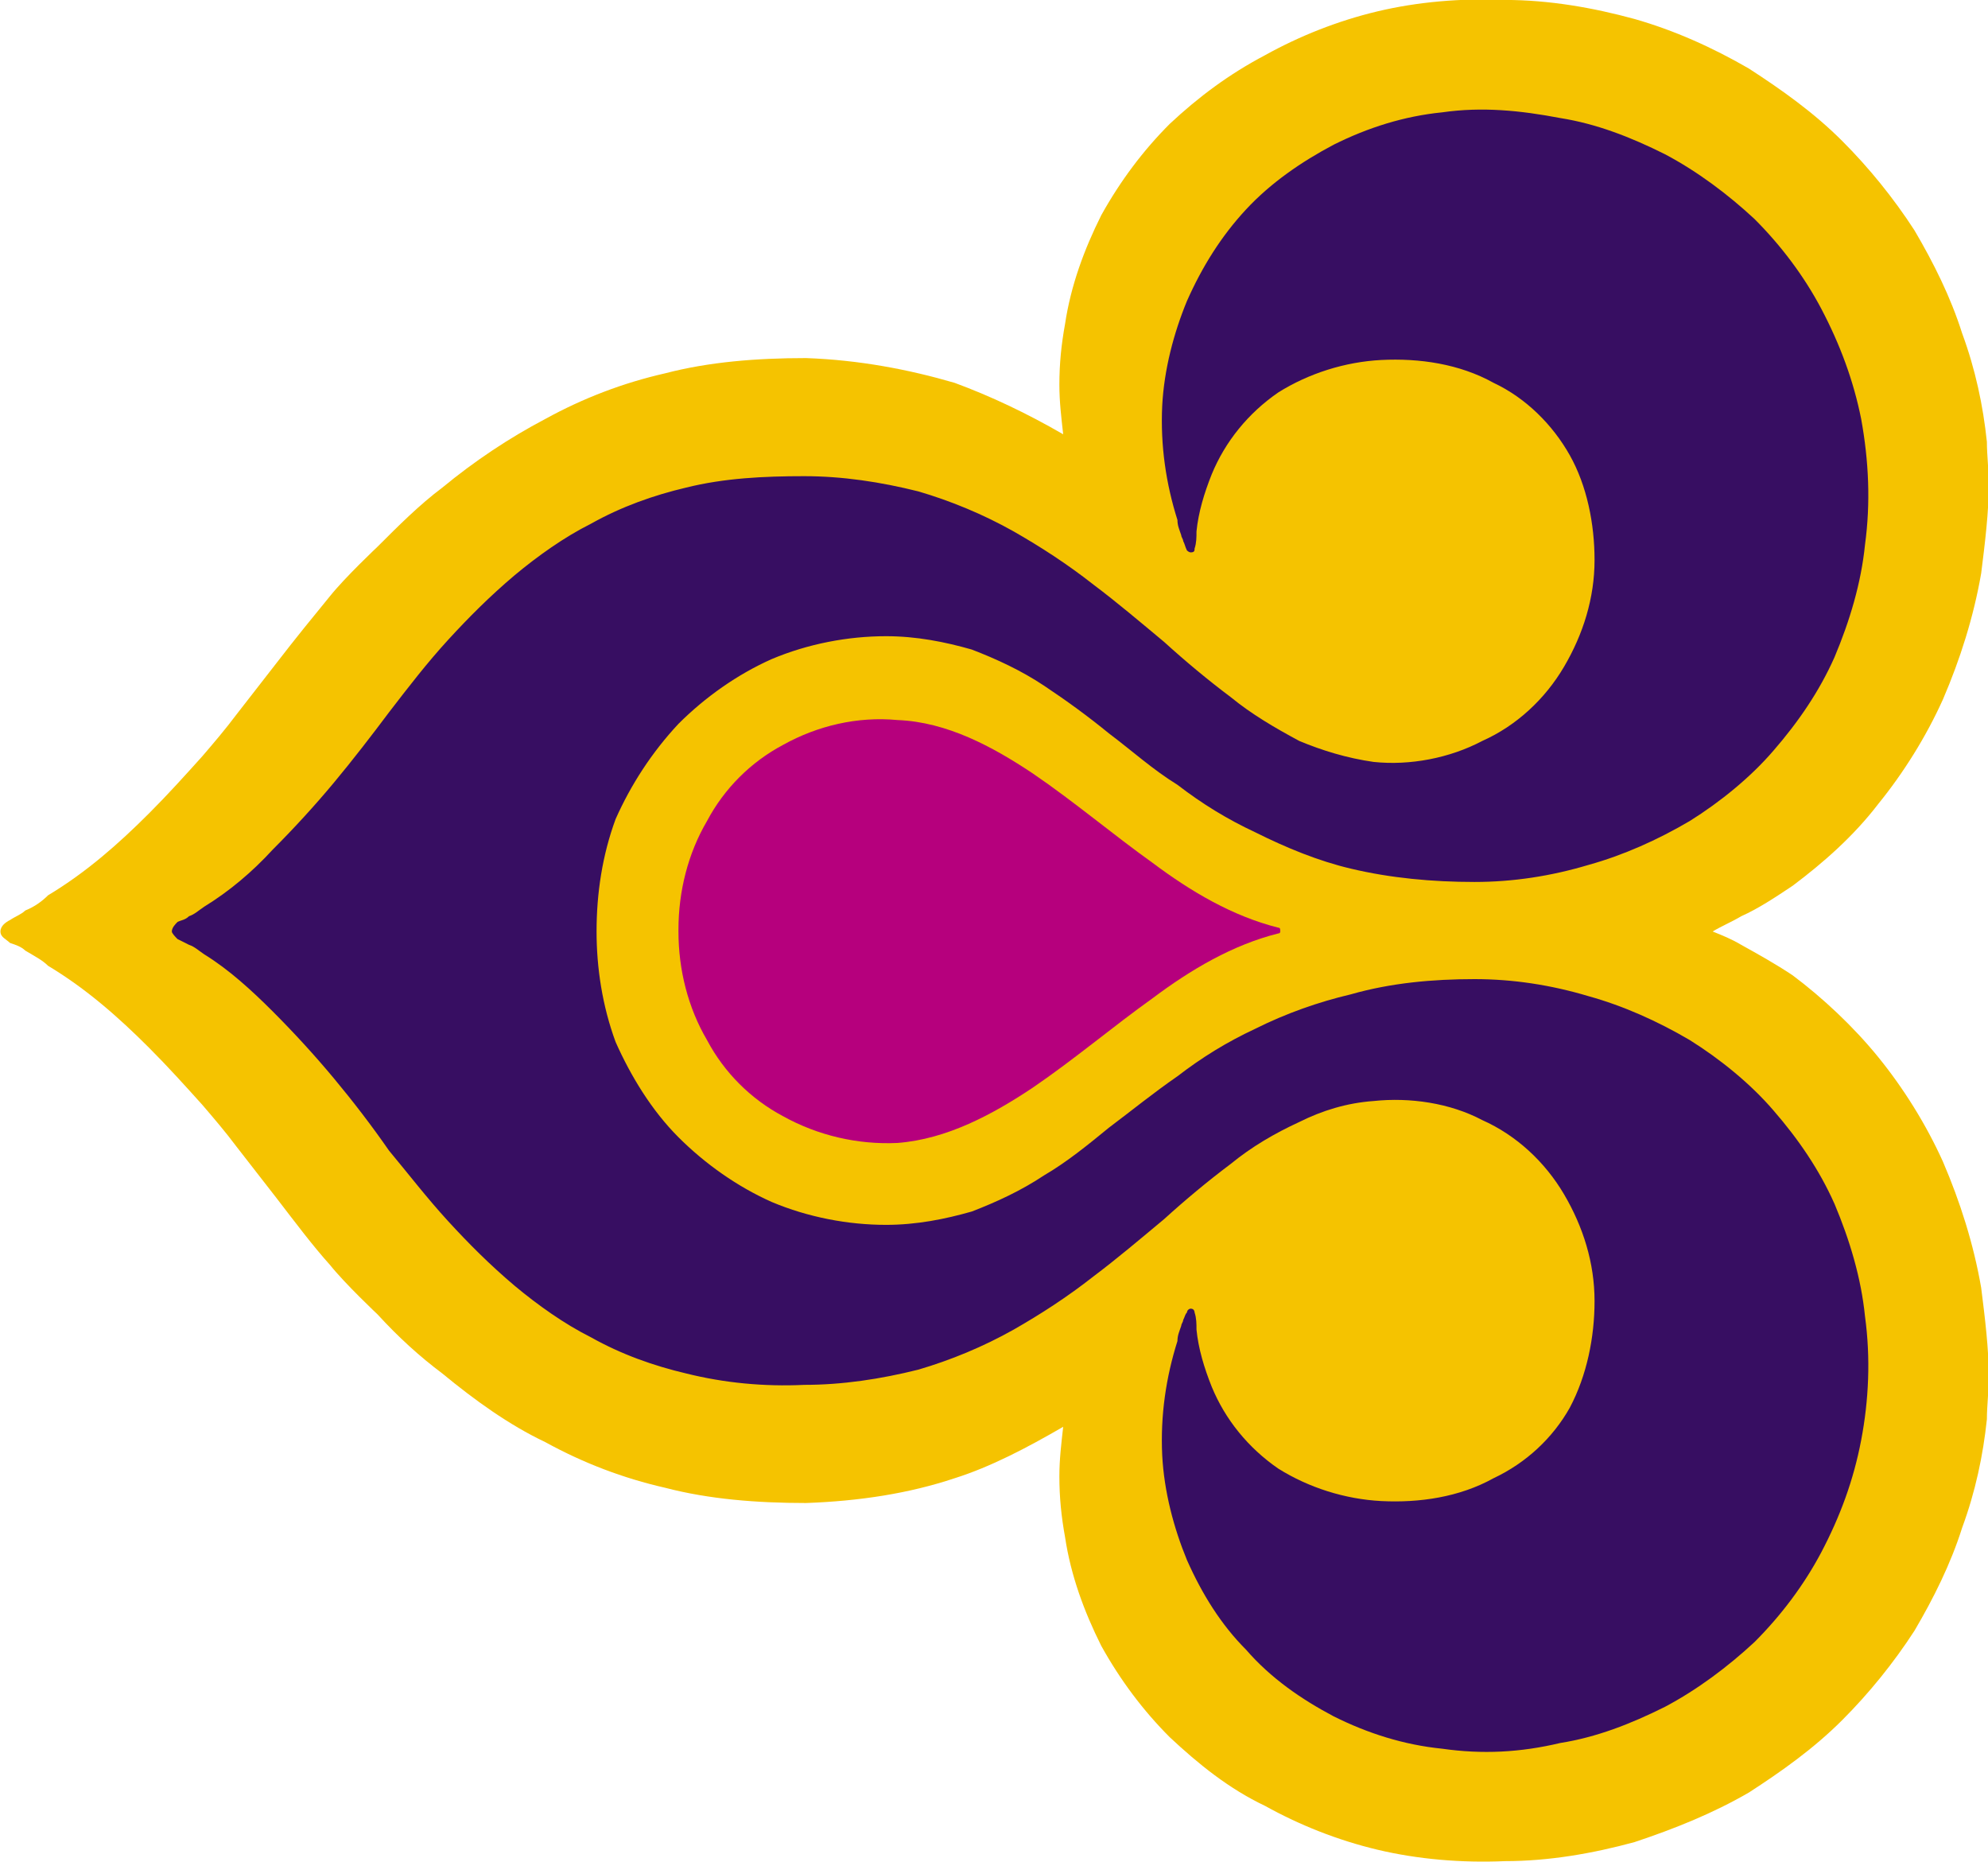 <?xml version="1.0" encoding="UTF-8" standalone="no"?>
<!-- Created with Inkscape (http://www.inkscape.org/) -->

<svg
   xmlns:dc="http://purl.org/dc/elements/1.1/"
   xmlns:cc="http://creativecommons.org/ns#"
   xmlns:rdf="http://www.w3.org/1999/02/22-rdf-syntax-ns#"
   xmlns:svg="http://www.w3.org/2000/svg"
   xmlns="http://www.w3.org/2000/svg"
   xmlns:sodipodi="http://sodipodi.sourceforge.net/DTD/sodipodi-0.dtd"
   xmlns:inkscape="http://www.inkscape.org/namespaces/inkscape"
   version="1.0"
   width="400"
   height="374.521"
   id="svg2367"
   inkscape:version="0.91 r13725"
   sodipodi:docname="TG.svg">
  <sodipodi:namedview
     pagecolor="#ffffff"
     bordercolor="#666666"
     borderopacity="1"
     objecttolerance="10"
     gridtolerance="10"
     guidetolerance="10"
     inkscape:pageopacity="0"
     inkscape:pageshadow="2"
     inkscape:window-width="944"
     inkscape:window-height="768"
     id="namedview11"
     showgrid="false"
     inkscape:zoom="0.42736508"
     inkscape:cx="372.04724"
     inkscape:cy="121.88976"
     inkscape:window-x="0"
     inkscape:window-y="0"
     inkscape:window-maximized="0"
     inkscape:current-layer="g6837" />
  <defs
     id="defs2369" />
  <g
     transform="translate(-255.632,480.856)"
     id="g6837">
    <g
       id="g3341"
       transform="matrix(1.798,0,0,1.798,-235.761,116.68)">
      <path
         id="path5411"
         style="fill:#f5c300;fill-rule:nonzero;stroke:none"
         d="m 490.743,-202.33 c -1.918,-4.263 -4.476,-8.312 -7.246,-11.722 -2.771,-3.41 -6.181,-6.607 -9.591,-9.165 -1.918,-1.279 -3.836,-2.344 -5.755,-3.41 l 0,0 c -1.066,-0.639 -2.131,-1.066 -3.197,-1.492 1.066,-0.639 2.131,-1.066 3.197,-1.705 1.918,-0.853 3.836,-2.131 5.755,-3.41 3.41,-2.558 6.82,-5.541 9.591,-9.165 2.771,-3.41 5.328,-7.46 7.246,-11.722 1.918,-4.476 3.41,-9.164 4.263,-14.067 0.426,-3.41 0.853,-6.82 0.853,-10.017 0,-1.492 -0.213,-3.197 -0.213,-4.689 -0.426,-4.05 -1.279,-8.099 -2.771,-12.149 -1.279,-4.049 -3.197,-7.886 -5.328,-11.509 -2.344,-3.623 -5.115,-7.033 -8.099,-10.017 -3.197,-3.197 -6.82,-5.754 -10.443,-8.099 -4.049,-2.344 -8.312,-4.263 -12.788,-5.541 -4.689,-1.279 -9.591,-2.131 -14.493,-2.131 -4.902,-0.213 -9.804,0.213 -14.28,1.279 -4.476,1.066 -8.738,2.771 -12.575,4.902 -4.049,2.131 -7.46,4.689 -10.657,7.673 -2.984,2.984 -5.541,6.394 -7.673,10.23 -1.918,3.836 -3.41,7.886 -4.049,12.149 -0.426,2.344 -0.639,4.476 -0.639,6.82 0,1.918 0.213,3.623 0.426,5.541 -4.049,-2.344 -8.099,-4.263 -12.148,-5.755 -5.115,-1.492 -10.657,-2.558 -16.624,-2.771 -5.541,0 -10.87,0.426 -15.772,1.705 -4.689,1.066 -9.165,2.771 -13.427,5.115 -4.049,2.131 -7.886,4.689 -11.509,7.673 -2.558,1.918 -4.902,4.263 -7.246,6.607 0,0 -3.623,3.41 -5.328,5.541 -1.918,2.344 -3.836,4.689 -5.968,7.46 0,0 -4.476,5.755 -4.476,5.755 -1.279,1.705 -2.558,3.197 -3.836,4.689 -1.918,2.131 -3.836,4.263 -5.968,6.394 -3.41,3.41 -7.033,6.607 -11.296,9.165 -0.639,0.639 -1.492,1.279 -2.558,1.705 -0.426,0.426 -1.066,0.639 -1.705,1.066 -0.426,0.213 -1.066,0.639 -1.066,1.279 0,0.639 0.639,0.853 1.066,1.279 0.639,0.213 1.279,0.426 1.705,0.853 1.066,0.639 1.918,1.066 2.558,1.705 4.263,2.558 7.886,5.754 11.296,9.165 2.131,2.131 4.049,4.263 5.968,6.394 1.279,1.492 2.558,2.984 3.836,4.689 0,0 4.476,5.755 4.476,5.755 2.131,2.771 4.049,5.328 5.968,7.46 1.705,2.131 5.328,5.541 5.328,5.541 2.344,2.558 4.689,4.689 7.246,6.607 3.623,2.984 7.46,5.754 11.509,7.673 4.263,2.344 8.738,4.049 13.427,5.115 4.902,1.279 10.23,1.705 15.772,1.705 5.968,-0.213 11.509,-1.066 16.624,-2.771 4.05,-1.279 8.099,-3.41 12.148,-5.755 -0.213,1.918 -0.426,3.623 -0.426,5.541 0,2.344 0.213,4.476 0.639,6.82 0.639,4.263 2.131,8.312 4.049,12.148 2.131,3.836 4.689,7.246 7.673,10.23 3.197,2.984 6.607,5.755 10.657,7.673 3.836,2.131 8.099,3.836 12.575,4.902 4.476,1.066 9.378,1.492 14.28,1.279 4.902,0 9.804,-0.853 14.493,-2.131 4.476,-1.492 8.738,-3.197 12.788,-5.541 3.623,-2.344 7.246,-4.902 10.443,-8.099 2.984,-2.984 5.755,-6.394 8.099,-10.017 2.131,-3.623 4.049,-7.46 5.328,-11.509 1.492,-4.049 2.344,-8.099 2.771,-12.148 0,-1.492 0.213,-3.197 0.213,-4.689 0,-3.197 -0.426,-6.607 -0.853,-10.017 -0.853,-4.902 -2.344,-9.591 -4.263,-14.067"
         inkscape:connector-curvature="0" />
      <path
         id="path5413"
         style="fill:#370e62;fill-rule:nonzero;stroke:none"
         d="m 478.594,-197.641 c -1.705,-3.836 -4.049,-7.246 -6.82,-10.443 -2.558,-2.984 -5.968,-5.754 -9.378,-7.886 -3.623,-2.131 -7.46,-3.836 -11.296,-4.902 -4.263,-1.279 -8.525,-1.918 -12.788,-1.918 -4.689,0 -9.378,0.426 -13.854,1.705 -3.623,0.853 -7.246,2.131 -10.657,3.836 -3.197,1.492 -5.968,3.197 -8.738,5.328 -2.771,1.918 -5.115,3.836 -7.673,5.755 -2.344,1.918 -4.689,3.836 -7.246,5.328 -2.558,1.705 -5.328,2.984 -8.099,4.049 -2.984,0.852 -6.181,1.492 -9.591,1.492 -4.263,0 -8.738,-0.853 -12.788,-2.558 -3.836,-1.705 -7.46,-4.263 -10.443,-7.246 -2.984,-2.984 -5.328,-6.82 -7.033,-10.657 -1.492,-4.05 -2.131,-8.312 -2.131,-12.362 0,-4.262 0.639,-8.525 2.131,-12.575 1.705,-3.836 4.049,-7.46 7.033,-10.656 2.984,-2.984 6.607,-5.542 10.443,-7.247 4.05,-1.705 8.525,-2.558 12.788,-2.558 3.41,0 6.607,0.639 9.591,1.492 2.771,1.066 5.541,2.344 8.099,4.05 2.558,1.705 4.902,3.41 7.246,5.328 2.558,1.918 4.902,4.049 7.673,5.755 2.771,2.131 5.541,3.836 8.738,5.328 3.41,1.705 7.033,3.197 10.657,4.05 4.476,1.066 9.165,1.492 13.854,1.492 4.263,0 8.525,-0.639 12.788,-1.918 3.836,-1.066 7.673,-2.771 11.296,-4.902 3.41,-2.131 6.82,-4.902 9.378,-7.886 2.771,-3.197 5.115,-6.607 6.82,-10.443 1.705,-4.05 2.984,-8.312 3.41,-12.575 0.639,-4.689 0.426,-9.378 -0.426,-14.067 -0.853,-4.263 -2.344,-8.312 -4.476,-12.362 -1.918,-3.623 -4.476,-7.033 -7.46,-10.017 -2.984,-2.771 -6.394,-5.328 -10.017,-7.246 -3.836,-1.918 -7.673,-3.41 -11.722,-4.05 -4.476,-0.852 -8.738,-1.279 -13.214,-0.639 -4.263,0.426 -8.312,1.705 -12.148,3.623 -3.623,1.918 -7.033,4.263 -9.804,7.246 -2.771,2.984 -4.902,6.394 -6.607,10.23 -1.492,3.623 -2.558,7.673 -2.771,11.722 -0.213,4.476 0.426,8.738 1.705,12.788 0,0.639 0.213,1.066 0.426,1.705 0,0.213 0.213,0.426 0.213,0.639 0.213,0.426 0.213,0.639 0.426,1.066 0,0 0.213,0.213 0.426,0.213 0.426,0 0.426,-0.213 0.426,-0.426 0.213,-0.639 0.213,-1.279 0.213,-1.918 0.213,-2.131 0.853,-4.262 1.705,-6.394 1.492,-3.623 4.05,-6.82 7.46,-9.165 3.41,-2.131 7.46,-3.41 11.509,-3.623 4.263,-0.213 8.738,0.426 12.575,2.558 3.623,1.705 6.607,4.689 8.525,8.099 1.918,3.41 2.771,7.673 2.771,11.722 0,4.263 -1.279,8.312 -3.41,11.935 -2.131,3.623 -5.328,6.607 -9.165,8.312 -3.623,1.918 -8.099,2.771 -12.148,2.344 -2.984,-0.426 -5.755,-1.279 -8.312,-2.344 -2.771,-1.492 -5.328,-2.984 -7.673,-4.902 -2.558,-1.918 -5.115,-4.049 -7.46,-6.181 -2.558,-2.131 -5.328,-4.476 -7.886,-6.394 -2.984,-2.344 -5.968,-4.263 -8.951,-5.968 -3.41,-1.918 -7.033,-3.41 -10.657,-4.476 -4.263,-1.066 -8.525,-1.705 -12.788,-1.705 -4.476,0 -8.951,0.213 -13.214,1.279 -3.623,0.853 -7.246,2.131 -10.657,4.049 -2.984,1.492 -5.968,3.623 -8.525,5.754 -2.771,2.344 -5.115,4.689 -7.46,7.246 -2.344,2.558 -4.476,5.328 -6.607,8.099 -1.918,2.558 -4.049,5.328 -6.181,7.886 -2.131,2.558 -4.476,5.115 -6.82,7.46 -2.344,2.558 -4.902,4.689 -7.673,6.394 -0.639,0.426 -1.066,0.853 -1.705,1.066 -0.426,0.426 -0.853,0.426 -1.279,0.639 -0.213,0.213 -0.639,0.639 -0.639,1.066 0,0.213 0.426,0.639 0.639,0.853 0.426,0.213 0.853,0.426 1.279,0.639 0.639,0.213 1.066,0.639 1.705,1.066 2.771,1.705 5.328,4.049 7.673,6.394 2.344,2.344 4.689,4.902 6.82,7.459 2.131,2.558 4.263,5.328 6.181,8.099 2.131,2.557 4.263,5.328 6.607,7.886 2.344,2.558 4.689,4.902 7.46,7.247 2.558,2.131 5.541,4.263 8.525,5.755 3.41,1.918 7.033,3.197 10.657,4.05 4.263,1.066 8.738,1.492 13.214,1.279 4.263,0 8.525,-0.639 12.788,-1.705 3.623,-1.066 7.246,-2.558 10.657,-4.476 2.984,-1.705 5.968,-3.623 8.951,-5.968 2.558,-1.918 5.328,-4.263 7.886,-6.394 2.344,-2.131 4.902,-4.262 7.46,-6.181 2.344,-1.918 4.902,-3.41 7.673,-4.689 2.558,-1.279 5.328,-2.131 8.312,-2.344 4.049,-0.426 8.525,0.213 12.148,2.131 3.836,1.705 7.033,4.689 9.165,8.312 2.131,3.623 3.41,7.673 3.41,11.935 0,4.049 -0.853,8.312 -2.771,11.935 -1.918,3.41 -4.902,6.181 -8.525,7.886 -3.836,2.131 -8.312,2.771 -12.575,2.558 -4.05,-0.213 -8.099,-1.492 -11.509,-3.623 -3.41,-2.344 -5.968,-5.541 -7.46,-9.165 -0.853,-2.131 -1.492,-4.263 -1.705,-6.394 0,-0.639 0,-1.279 -0.213,-1.918 0,0 0,-0.426 -0.426,-0.426 -0.213,0 -0.426,0.213 -0.426,0.426 -0.213,0.213 -0.213,0.426 -0.426,0.853 0,0.213 -0.213,0.426 -0.213,0.639 -0.213,0.639 -0.426,1.066 -0.426,1.705 -1.279,4.049 -1.918,8.312 -1.705,12.788 0.213,4.05 1.279,8.099 2.771,11.722 1.705,3.836 3.836,7.246 6.607,10.017 2.771,3.197 6.181,5.541 9.804,7.46 3.836,1.918 7.886,3.197 12.148,3.623 4.476,0.639 8.738,0.426 13.214,-0.64 4.049,-0.639 7.886,-2.131 11.722,-4.049 3.623,-1.918 7.033,-4.476 10.017,-7.246 2.984,-2.984 5.541,-6.394 7.46,-10.017 2.131,-4.049 3.623,-8.099 4.476,-12.575 0.853,-4.476 1.066,-9.165 0.426,-13.854 -0.426,-4.263 -1.705,-8.525 -3.41,-12.575"
         inkscape:connector-curvature="0" />
      <path
         id="path5415"
         style="fill:#b6007d;fill-rule:nonzero;stroke:none"
         d="m 416.573,-228.118 0,0 c 0,-0.213 0,-0.426 -0.213,-0.426 -5.115,-1.279 -9.804,-4.049 -14.067,-7.246 -4.476,-3.197 -8.738,-6.82 -13.427,-10.017 -4.476,-2.984 -9.591,-5.755 -15.132,-5.968 -4.476,-0.426 -8.952,0.64 -12.788,2.771 -3.623,1.918 -6.607,4.902 -8.525,8.525 -2.131,3.623 -3.197,7.886 -3.197,12.148 0,0 0,0.213 0,0.213 0,0 0,0 0,0 0,4.263 1.066,8.525 3.197,12.149 1.918,3.623 4.902,6.607 8.525,8.525 3.836,2.131 8.312,3.197 12.788,2.984 5.541,-0.426 10.657,-3.197 15.132,-6.181 4.689,-3.197 8.952,-6.82 13.427,-10.017 4.263,-3.197 8.952,-5.968 14.067,-7.246 0.213,0 0.213,-0.213 0.213,-0.213"
         inkscape:connector-curvature="0" />
    </g>
  </g>
</svg>
